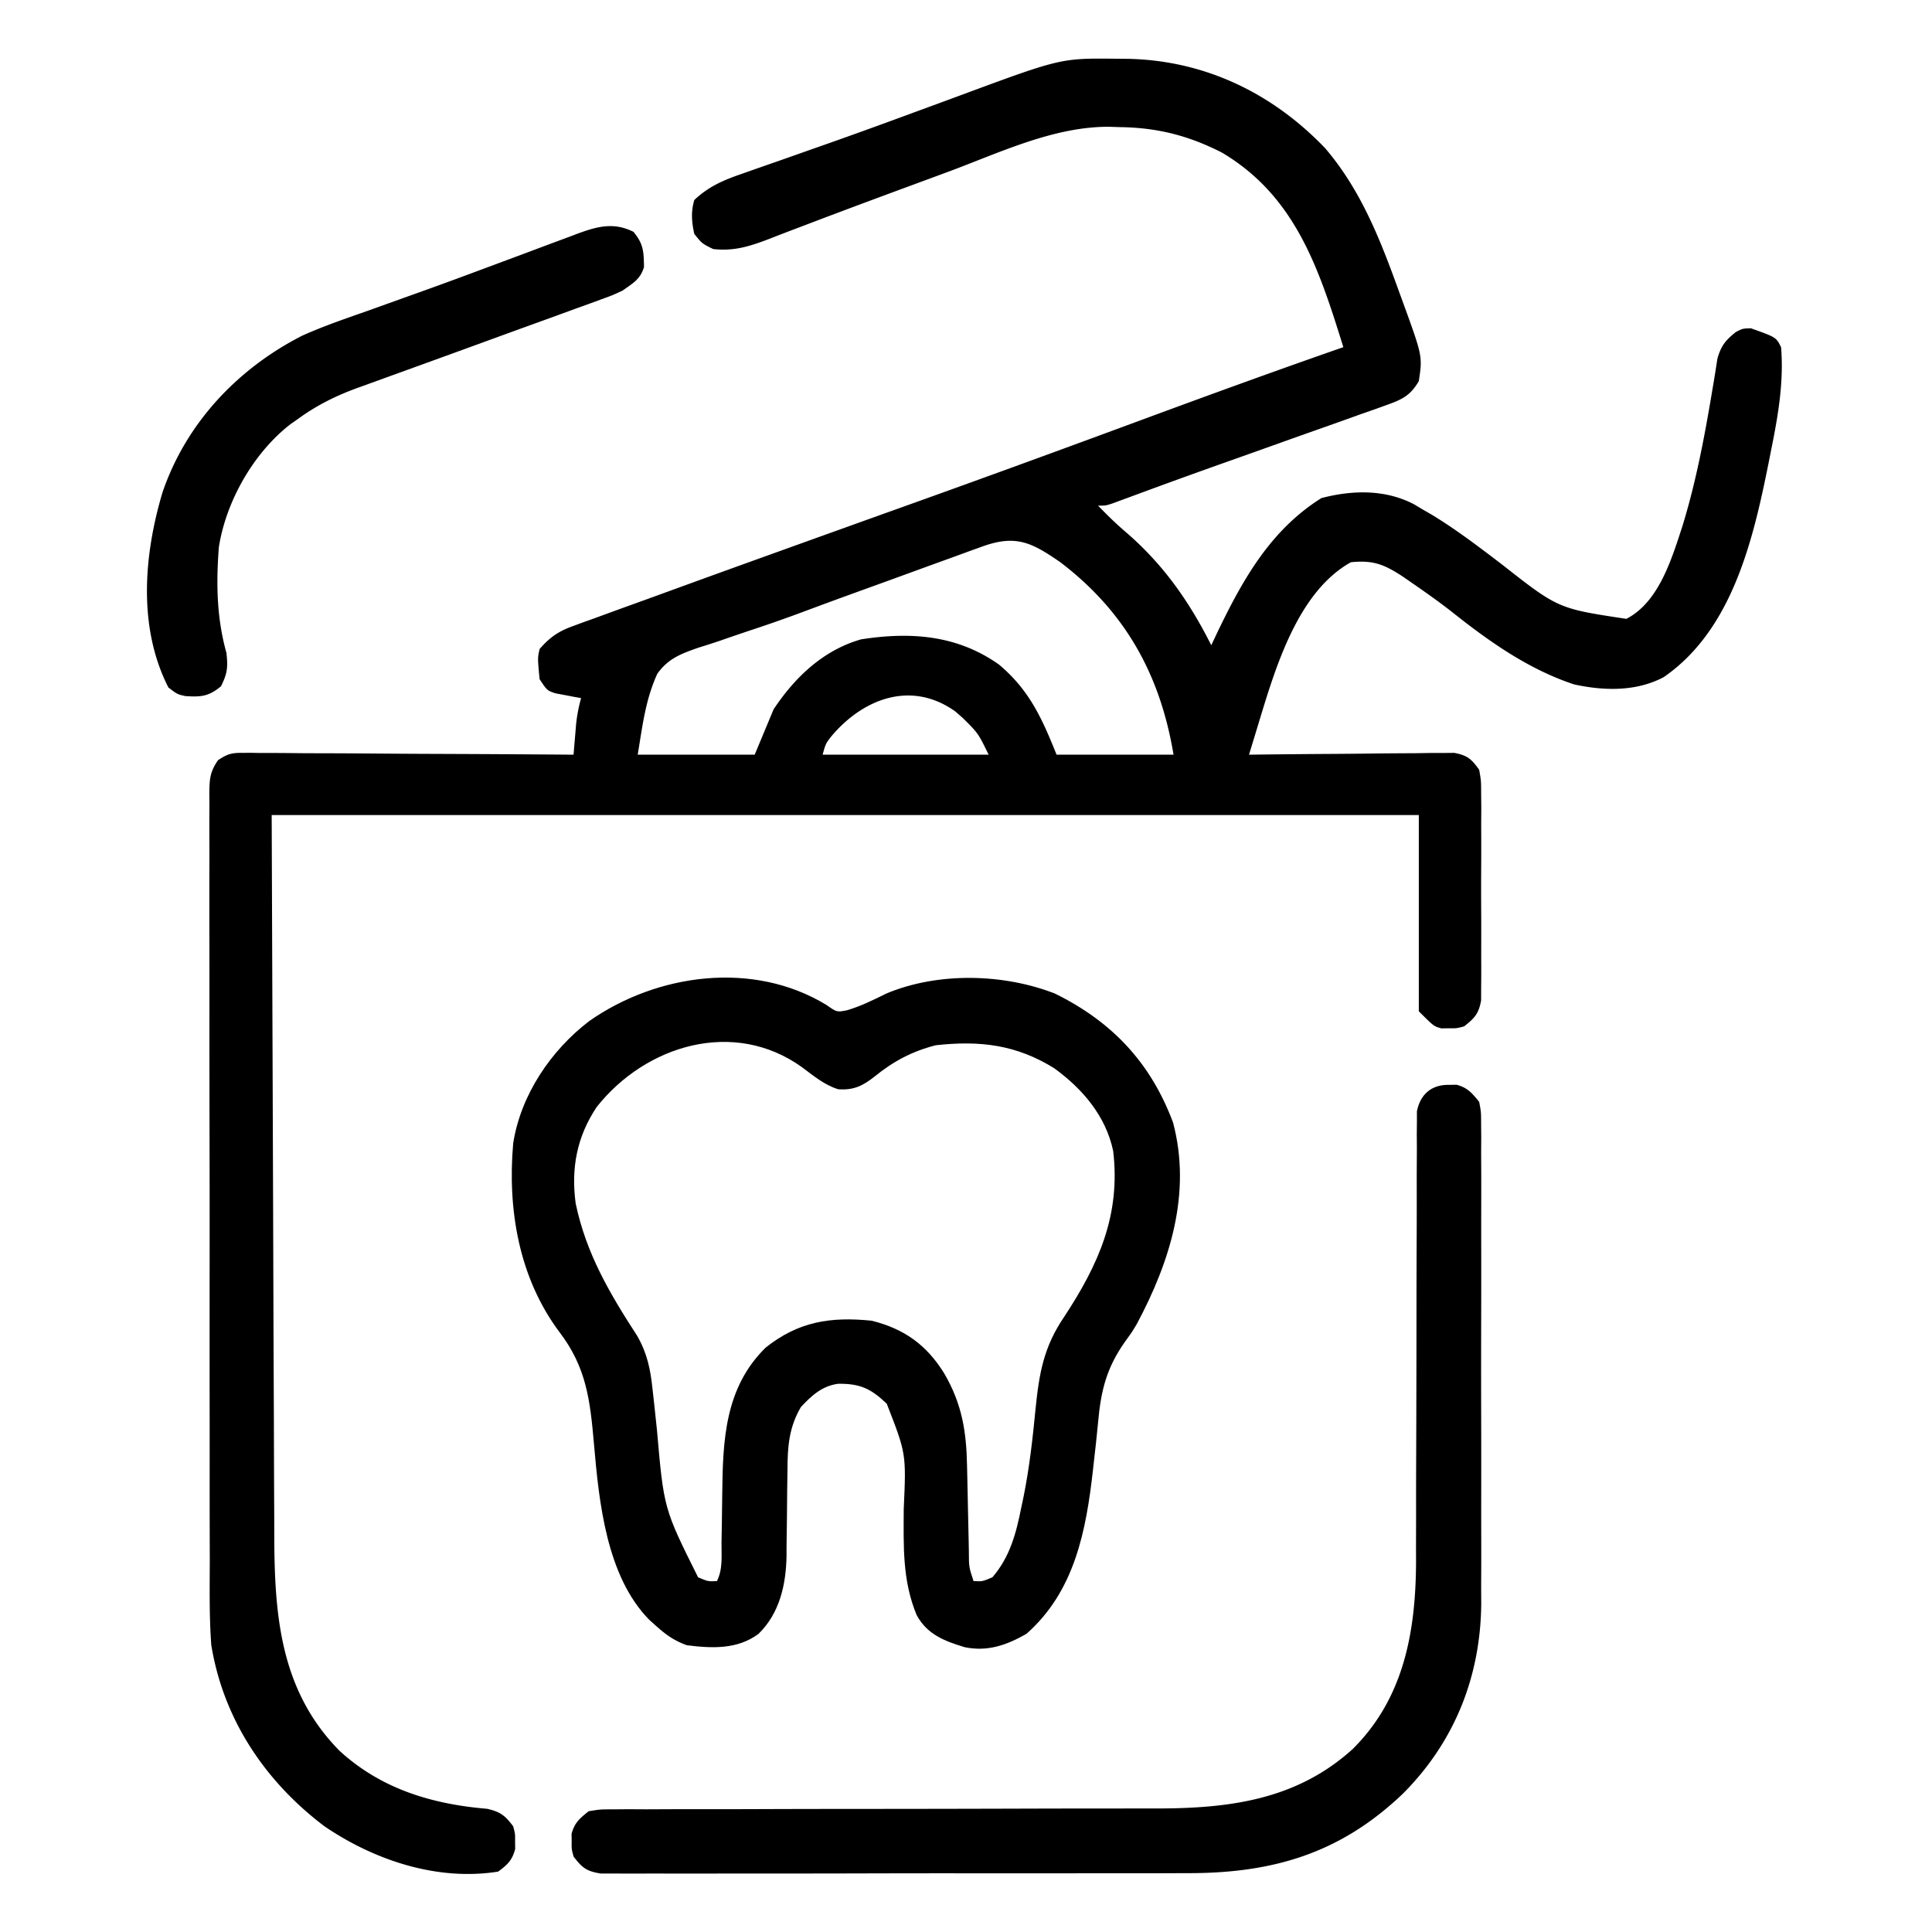 <svg xmlns="http://www.w3.org/2000/svg" viewBox="0 0 512 512">
  <path d="m295.813 15.563 3.167.027c20.301.452 38.16 9.037 52.192 23.676C360.894 50.646 365.99 64.06 371 77.938l.757 2.065c5.24 14.403 5.24 14.403 4.243 20.997-2.158 3.719-4.32 4.836-8.316 6.255l-3.303 1.195-3.588 1.253-3.73 1.338c-3.287 1.179-6.58 2.342-9.873 3.502-3.265 1.153-6.525 2.319-9.786 3.484a4514.449 4514.449 0 0 1-11.47 4.084 1880.735 1880.735 0 0 0-26.472 9.592l-2.515.925-2.18.808C293 134 293 134 291 134c2.339 2.417 4.682 4.729 7.242 6.914C308.178 149.426 315.15 159.346 321 171l1.434-3.043c6.773-14.119 14.126-27.407 27.753-35.957 8.219-2.156 17-2.349 24.633 1.691L377 135l2.43 1.402c6.493 3.94 12.468 8.507 18.501 13.101C412.916 161.276 412.916 161.276 431 164c8.578-4.389 11.986-15.797 14.813-24.414 3.679-11.903 5.984-24.254 8.023-36.531l.38-2.23c.321-1.923.618-3.85.913-5.778.984-3.44 2.118-4.82 4.871-7.047 1.813-.938 1.813-.938 4-1 6.69 2.381 6.69 2.381 8 5 .75 9.177-.757 17.973-2.563 26.938l-.403 2.043c-4.157 20.908-9.493 45.599-28.116 58.457-7.267 3.882-15.88 3.666-23.77 1.937-11.879-3.925-22.197-11.143-31.898-18.84-3.347-2.644-6.805-5.109-10.313-7.535l-3.16-2.188c-4.885-3.188-7.804-4.43-13.777-3.812-14.708 8.21-20.496 29.696-25.114 44.822l-1.075 3.515L331 200l2.137-.027c6.65-.08 13.3-.141 19.951-.18 3.42-.021 6.838-.05 10.257-.095 3.932-.052 7.864-.071 11.796-.089l3.715-.062 3.457-.001 3.042-.027c3.474.632 4.61 1.613 6.645 4.481.508 2.884.508 2.884.518 6.266l.038 3.842c-.007 1.38-.016 2.761-.025 4.142.003 1.42.007 2.84.012 4.259.006 2.972-.003 5.944-.022 8.917-.022 3.807-.01 7.612.015 11.419.014 2.93.01 5.861 0 8.792-.003 1.403 0 2.806.01 4.21a389.18 389.18 0 0 1-.028 5.887l-.01 3.382c-.621 3.526-1.727 4.702-4.508 6.884-2 .531-2 .531-4 .5l-2 .031c-2-.531-2-.531-6-4.531v-52H72l.375 103.125.103 32.52c.04 9.65.04 9.65.082 19.298.02 4.286.033 8.572.043 12.858.013 5.48.035 10.96.064 16.439.01 2.003.015 4.006.017 6.01.027 21.455 1.402 41.617 17.316 57.75 11.003 10.081 24.445 14.116 39.074 15.348 3.516.784 4.785 1.786 6.926 4.652.531 2 .531 2 .5 4l.031 2c-.802 3.02-2.022 4.157-4.531 6-16.118 2.546-32.725-2.984-46-12-15.774-11.921-26.786-28.358-30-48-.57-7.512-.421-15.068-.404-22.596l-.02-6.843a4832.26 4832.26 0 0 1-.012-18.494c.003-5.15-.003-10.3-.009-15.449a18348.32 18348.32 0 0 1 0-38.503c.01-11.145-.002-22.29-.026-33.435a12706.57 12706.57 0 0 1-.027-34.376c.003-6.428 0-12.855-.017-19.282-.015-6.035-.011-12.07.008-18.104.003-2.217 0-4.434-.01-6.652a882.24 882.24 0 0 1 .016-9.058l-.03-2.675c.047-3.831.075-5.882 2.314-9.078 2.348-1.54 3.423-1.951 6.19-1.936l2.363-.017 2.563.044 2.721-.002c2.966.003 5.93.034 8.896.065 2.057.008 4.114.014 6.17.018 5.413.015 10.824.054 16.236.098 5.524.041 11.047.06 16.57.08 10.836.043 21.672.11 32.508.195l.184-2.266.254-2.984.246-2.953c.267-2.362.67-4.516 1.316-6.797l-1.898-.332-2.477-.48-2.46-.458C145 183 145 183 143 180c-.536-5.632-.536-5.632 0-8 2.639-3.04 4.905-4.647 8.67-6.017l2.84-1.05 3.1-1.109 3.286-1.205a2552.4 2552.4 0 0 1 10.854-3.931c2.562-.932 5.123-1.867 7.684-2.801a6724.483 6724.483 0 0 1 26.597-9.618c11.998-4.32 24-8.632 36.005-12.93 20.083-7.193 40.113-14.519 60.121-21.918C320.055 104.8 337.98 98.28 356 92c-6.397-20.53-12.589-39.957-32.188-51.566-8.943-4.56-17.25-6.634-27.187-6.746l-2.48-.088c-14.698-.147-29.049 6.787-42.605 11.826a3849.33 3849.33 0 0 1-9.815 3.628c-9.245 3.41-18.483 6.84-27.69 10.352l-3.765 1.427a709.188 709.188 0 0 0-6.542 2.525C198.584 65.313 194.514 66.609 189 66c-2.938-1.438-2.938-1.438-5-4-.707-3.134-.925-5.91 0-9 3.737-3.527 7.685-5.256 12.473-6.89l2.24-.794c2.447-.864 4.898-1.715 7.35-2.566 2.611-.918 5.222-1.84 7.832-2.762 1.833-.647 3.666-1.293 5.5-1.938 6.87-2.42 13.714-4.906 20.55-7.421l2.98-1.095c3.865-1.419 7.728-2.838 11.588-4.268 26.627-9.857 26.627-9.857 41.3-9.703Zm-35.52 129.282-3.416 1.227-3.69 1.354-3.873 1.4c-2.722.985-5.442 1.975-8.16 2.97-4.717 1.724-9.44 3.431-14.163 5.14a1290.93 1290.93 0 0 0-9.984 3.658 19882.425 19882.425 0 0 1-5.987 2.222 375.817 375.817 0 0 1-12.252 4.263 579.088 579.088 0 0 0-8.04 2.75 224.416 224.416 0 0 1-5.605 1.8c-4.636 1.634-8.064 2.87-10.954 6.966-3.163 7.055-3.865 13.579-5.169 21.405h31l5-12c5.617-8.48 13.155-15.704 23.195-18.563 13.145-2.05 25.473-1.164 36.555 6.688 7.999 6.71 11.378 14.195 15.25 23.875h31c-3.524-21.141-12.751-37.872-30-51-7.547-5.22-11.771-7.4-20.707-4.155Zm-39.945 50.253c-1.53 1.963-1.53 1.963-2.348 4.902h44c-2.776-5.691-2.776-5.691-6.875-9.75l-1.992-1.734c-11.705-8.318-24.443-3.319-32.785 6.582Z"/>
  <path d="M219 266.313c2.773 1.94 2.773 1.94 5.355 1.445 3.766-1.08 7.123-2.787 10.633-4.504 13.635-5.677 30.953-5.276 44.61.066 15.11 7.46 25.354 18.292 31.277 34.18 4.957 18.672-.826 36.965-9.62 53.393-1.255 2.107-1.255 2.107-3 4.51-5.016 7.045-6.506 13.081-7.264 21.649-.305 3.432-.708 6.853-1.096 10.276l-.223 2.027C287.846 405.678 284.814 421.7 272 433c-5.304 3.009-10.265 4.756-16.336 3.527-5.35-1.626-9.951-3.363-12.735-8.505-3.836-9.208-3.465-18.348-3.429-28.147.665-14.618.665-14.618-4.5-27.875-4.2-4-7.048-5.36-12.902-5.285-4.24.576-7.02 3.13-9.848 6.16-3.2 5.439-3.542 10.579-3.559 16.707l-.076 5.014c-.028 2.606-.052 5.213-.071 7.82-.022 2.534-.062 5.069-.103 7.604v2.32c-.137 7.61-1.824 15.204-7.441 20.66-5.586 4.154-12.348 3.848-19 3-3.218-1.143-5.473-2.724-8-5l-1.863-1.656c-11.434-11.556-13.4-31.297-14.735-46.762-1.019-11.553-2.003-20.2-9.12-29.539C137.506 338.671 134.46 320.503 136 303c1.991-12.82 9.992-24.651 20.168-32.418 17.948-12.565 43.426-16.094 62.832-4.27Zm-60.883 27.07c-5.244 7.88-6.822 16.213-5.554 25.555 2.783 13.283 8.984 23.802 16.28 35.048 2.672 4.65 3.528 8.838 4.087 14.159l.472 4.244c.236 2.193.47 4.386.697 6.58C175.92 399.808 175.92 399.808 185 418c2.659 1.122 2.659 1.122 5 1 1.594-3.189 1.179-6.652 1.21-10.156l.087-5.04c.04-2.64.078-5.282.104-7.924.155-14.183.674-28.103 11.486-38.735 8.677-6.905 17.12-8.257 28.113-7.145 8.631 2.152 14.568 6.415 19.25 14 4.705 8.095 5.869 15.384 6.031 24.61l.056 2.448c.078 3.437.147 6.875.215 10.313.052 2.517.11 5.034.167 7.55l.04 2.365c.011 3.987.011 3.987 1.241 7.714 2.341.122 2.341.122 5-1 4.624-5.373 6.27-11.574 7.625-18.375l.633-2.988c1.56-7.738 2.417-15.474 3.18-23.325.95-9.406 2.166-16.388 7.562-24.312 9.152-13.908 15.025-27.043 13-44-1.953-9.237-8.074-16.415-15.598-21.89-10.103-6.28-19.724-7.396-31.402-6.11-6.27 1.602-11.25 4.249-16.25 8.313-3.08 2.433-5.528 3.66-9.625 3.347-3.696-1.148-6.51-3.546-9.586-5.836-18.047-12.966-41.435-5.876-54.422 10.559Z"/>
  <path d="m384 287.5 2-.031c2.93.778 4.095 2.2 6 4.531.503 2.7.503 2.7.508 5.847l.034 3.622-.024 3.966c.005 1.395.012 2.79.02 4.185.02 3.79.012 7.58 0 11.37-.01 3.978-.001 7.956.005 11.934.007 6.692-.002 13.385-.022 20.077a4140.07 4140.07 0 0 0 .008 23.11c.018 6.634.02 13.267.01 19.9-.006 3.952-.007 7.905.006 11.857.012 3.73.003 7.458-.02 11.187-.007 1.995.005 3.99.017 5.985-.178 19.313-7.103 36.63-20.769 50.312-16.628 15.878-34.55 21.12-57.228 21.052l-5.188.02c-4.66.019-9.32.018-13.982.012-3.897-.003-7.794.003-11.691.009-9.188.014-18.377.012-27.565.001-9.477-.011-18.954.003-28.432.03-8.15.022-16.3.028-24.449.022-4.862-.003-9.725 0-14.587.017-4.564.015-9.128.011-13.691-.008-1.676-.003-3.351 0-5.027.01a504.7 504.7 0 0 1-6.851-.016h-3.875c-3.76-.587-4.935-1.51-7.207-4.501-.531-2-.531-2-.5-4l-.031-2c.785-2.958 2.155-4.097 4.531-6 3.014-.502 3.014-.502 6.613-.506l2.01-.018c2.221-.016 4.442-.003 6.664.01 1.593-.006 3.187-.013 4.78-.022 3.434-.015 6.867-.018 10.3-.011 5.44.01 10.88-.007 16.32-.028 8.617-.03 17.235-.042 25.852-.045 15.395-.007 30.79-.036 46.185-.085a4366.2 4366.2 0 0 1 16.186-.019c3.376 0 6.753-.007 10.13-.017 1.552-.002 3.104-.002 4.655.003 19.65.053 37.74-2.088 52.83-15.794 13.557-13.494 16.655-31.088 16.743-49.542l-.013-3.57.017-5.907c.005-2.084.004-4.169.002-6.253-.002-4.362.012-8.725.03-13.087.046-12.393.07-24.787.077-37.18.004-6.87.022-13.74.055-20.61.02-4.336.023-8.671.012-13.007-.004-3.321.02-6.642.038-9.963l-.025-3.63.033-3.321.004-2.883c.908-4.547 3.885-7.087 8.502-7.015ZM167.875 61.438c2.69 3.243 2.719 5.247 2.79 9.343-.976 3.258-2.934 4.266-5.665 6.219-2.637 1.231-2.637 1.231-5.499 2.27l-3.27 1.205-3.52 1.263-3.676 1.345c-3.228 1.181-6.46 2.351-9.694 3.518-3.22 1.165-6.437 2.34-9.654 3.514a8748.52 8748.52 0 0 1-24.73 8.985c-2.647.956-5.292 1.918-7.937 2.88l-2.26.812C89.028 104.885 83.927 107.403 79 111l-2.055 1.438C67.155 120.056 59.915 132.825 58 145c-.734 9.618-.59 18.69 2 28 .444 3.773.265 5.47-1.438 8.875-3.255 2.7-5.302 2.868-9.445 2.59C47 184 47 184 44.625 182.187c-8.115-15.917-6.508-35.105-1.563-51.687C49.298 112.185 62.9 97.75 80 89c5.615-2.533 11.442-4.525 17.25-6.563 1.642-.587 3.283-1.176 4.924-1.766 2.578-.926 5.156-1.85 7.737-2.77a1332.094 1332.094 0 0 0 19.48-7.14l8.385-3.12c1.807-.674 3.613-1.35 5.417-2.03a1364.2 1364.2 0 0 1 7.588-2.822l2.259-.86c5.25-1.92 9.586-3.116 14.835-.492Z"/>
</svg>
